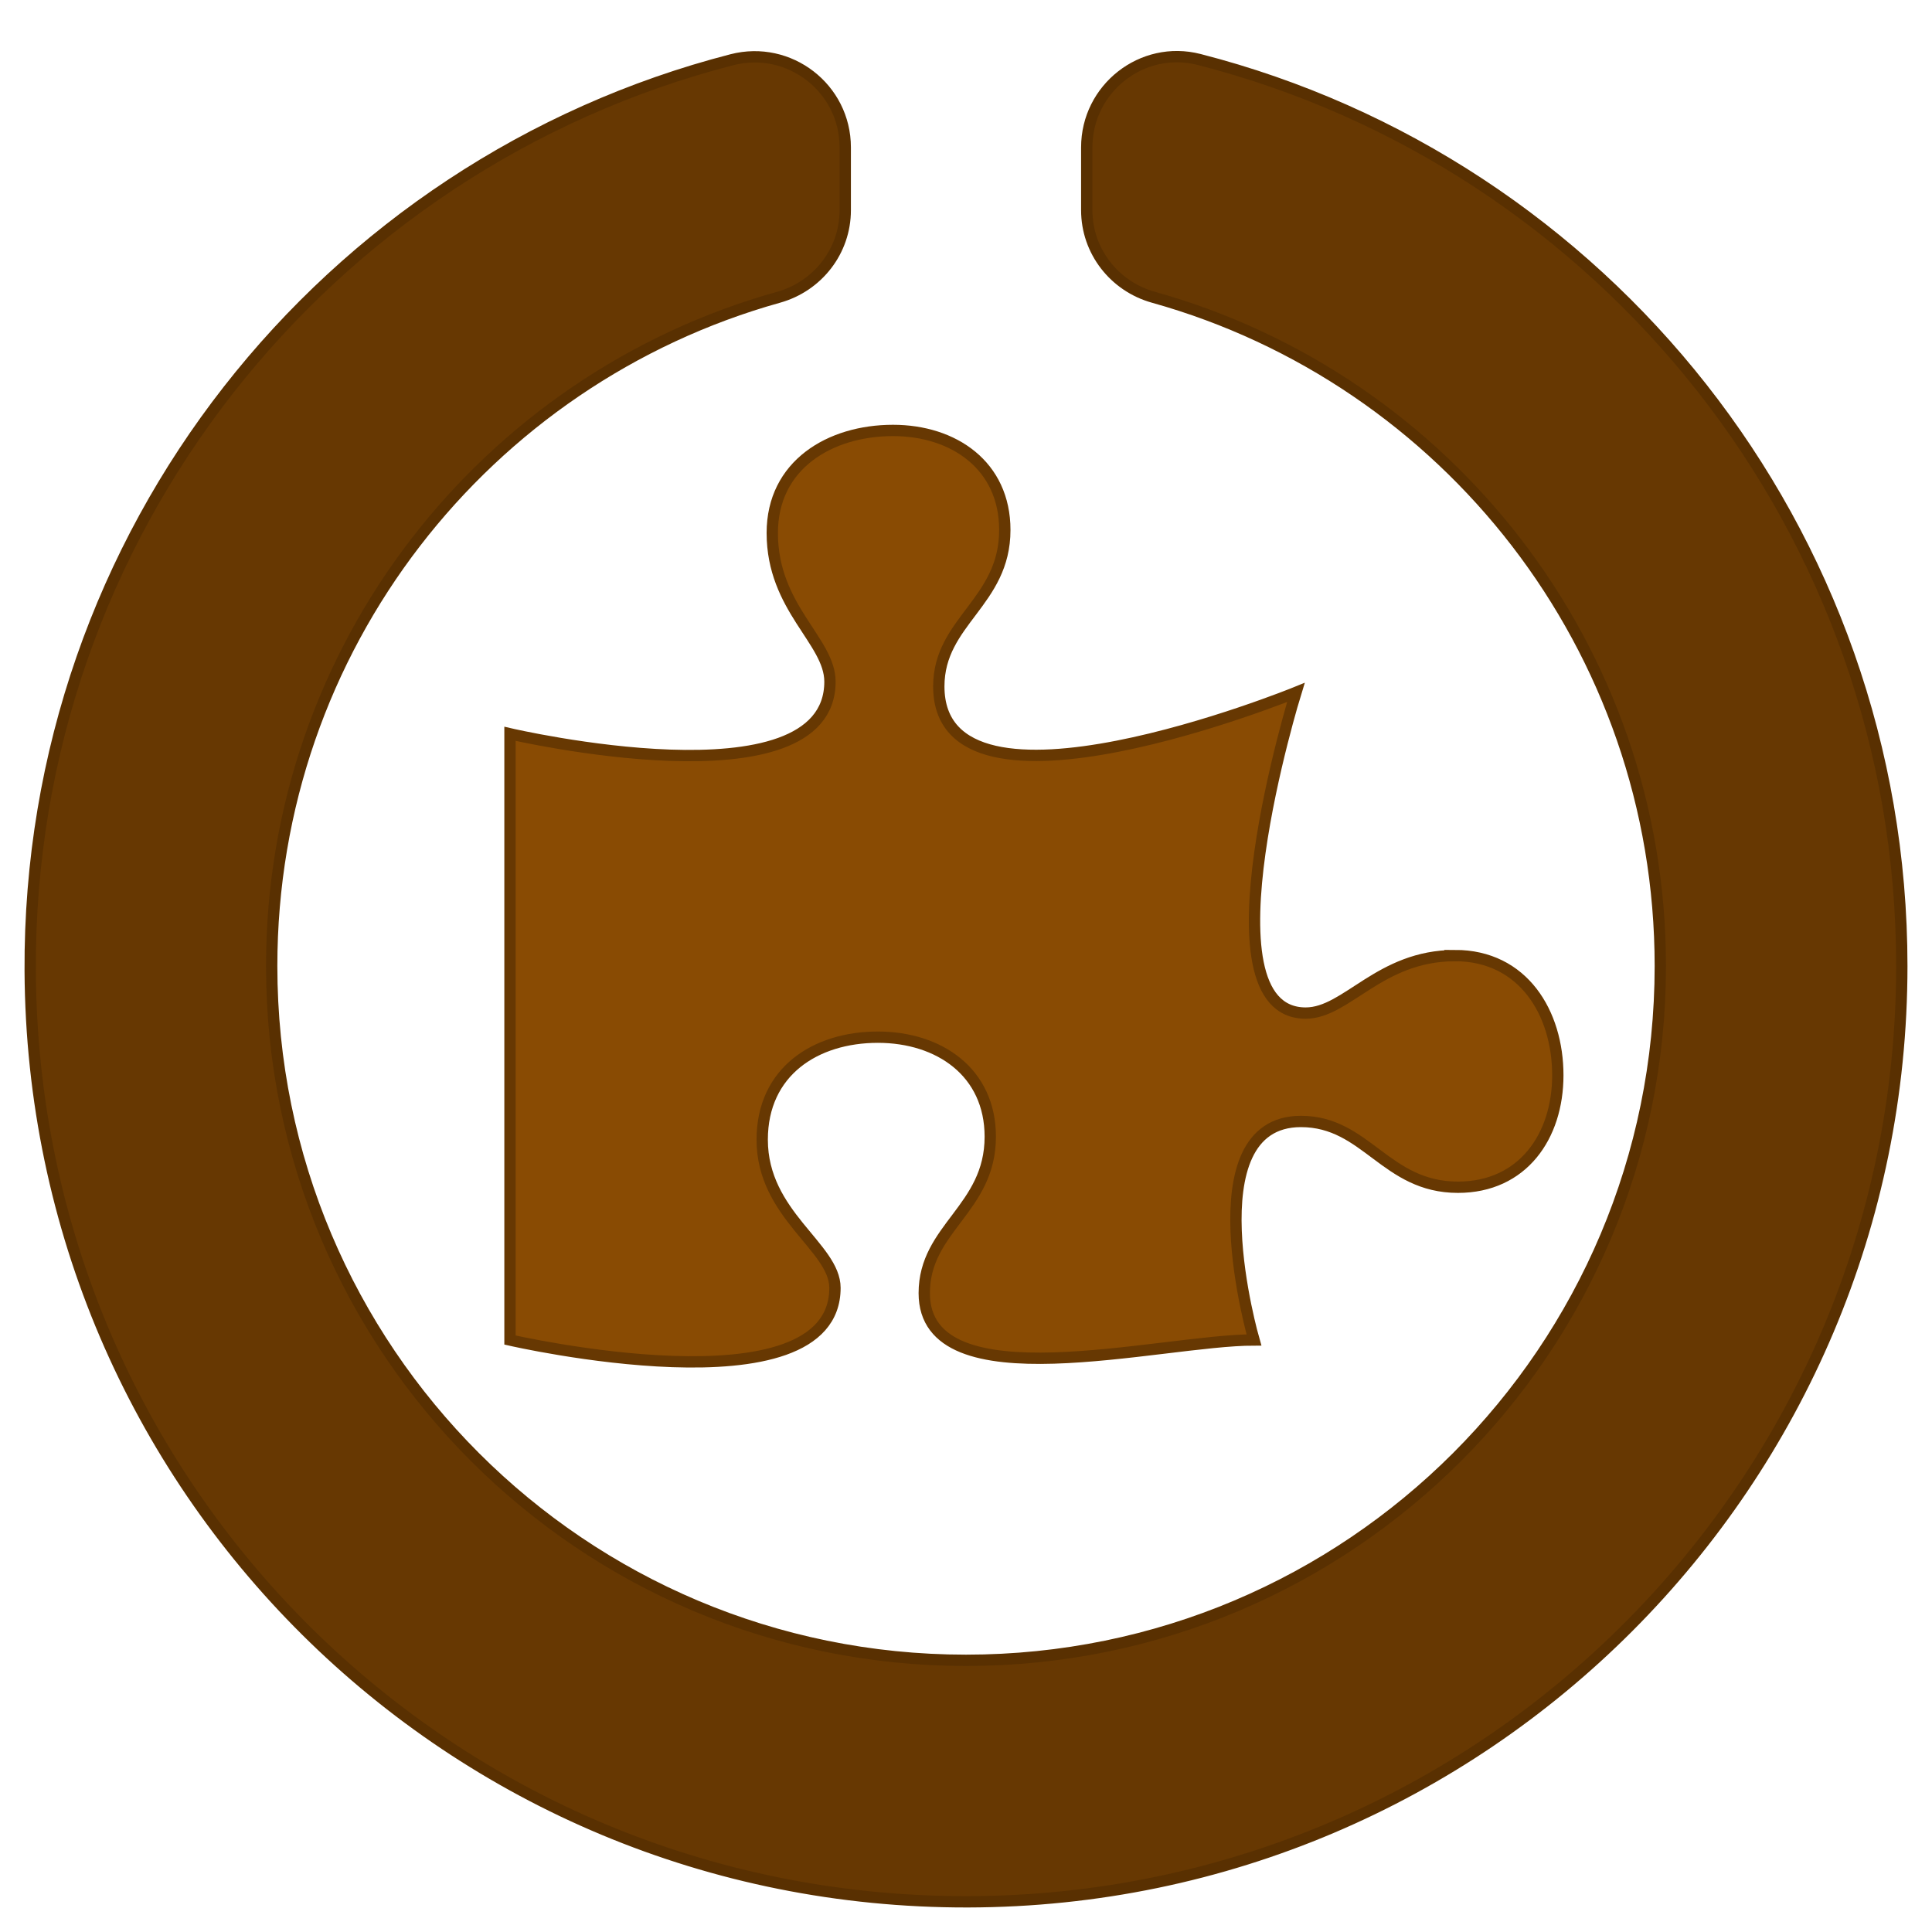 <svg xmlns="http://www.w3.org/2000/svg" viewBox="0 0 512 512"><g stroke-width="3"><path d="M288 39.056v16.66c0 10.804 7.28 20.16 17.686 23.066C383.204 100.434 440 171.518 440 256c0 101.69-82.295 184-184 184-101.69 0-184-82.295-184-184 0-84.47 56.786-155.564 134.312-177.22C216.72 75.874 224 66.517 224 55.712V39.064c0-15.71-14.834-27.153-30.046-23.234C86.603 43.482 7.394 141.206 8.003 257.332 8.723 394.384 119.48 504.288 256.534 504 393.255 503.71 504 392.788 504 256c0-115.633-79.14-212.78-186.21-240.236C302.678 11.89 288 23.456 288 39.056z" fill="#673802" stroke="#593001"/><path d="M385.58 253.246c-20.017 0-28.685 15.23-39.56 15.23-28.915 0-2.596-84.97-2.596-84.97s-94.632 38.57-94.632-1.6c0-17.273 17.495-22.298 17.495-41.454 0-17.116-13.554-26.38-29.63-26.38-16.707 0-31.996 9.108-31.996 27.165 0 19.942 15.288 28.578 15.288 39.412 0 33.566-84.795 13.818-84.795 13.818v160.657s86.122 19.79 86.122-13.818c0-10.834-19.284-19.336-19.284-39.278 0-18.058 14.102-27.165 30.65-27.165 16.234 0 29.79 9.264 29.79 26.38 0 19.157-17.495 24.182-17.495 41.454 0 29.314 62.518 12.405 87.373 12.405 0 0-16.74-57.902 12.45-57.902 17.338 0 22.38 17.43 41.6 17.43 17.18 0 26.48-13.503 26.48-29.677 0-16.488-9.142-31.72-27.267-31.72z" fill="#894b03" stroke="#673802"/></g></svg>